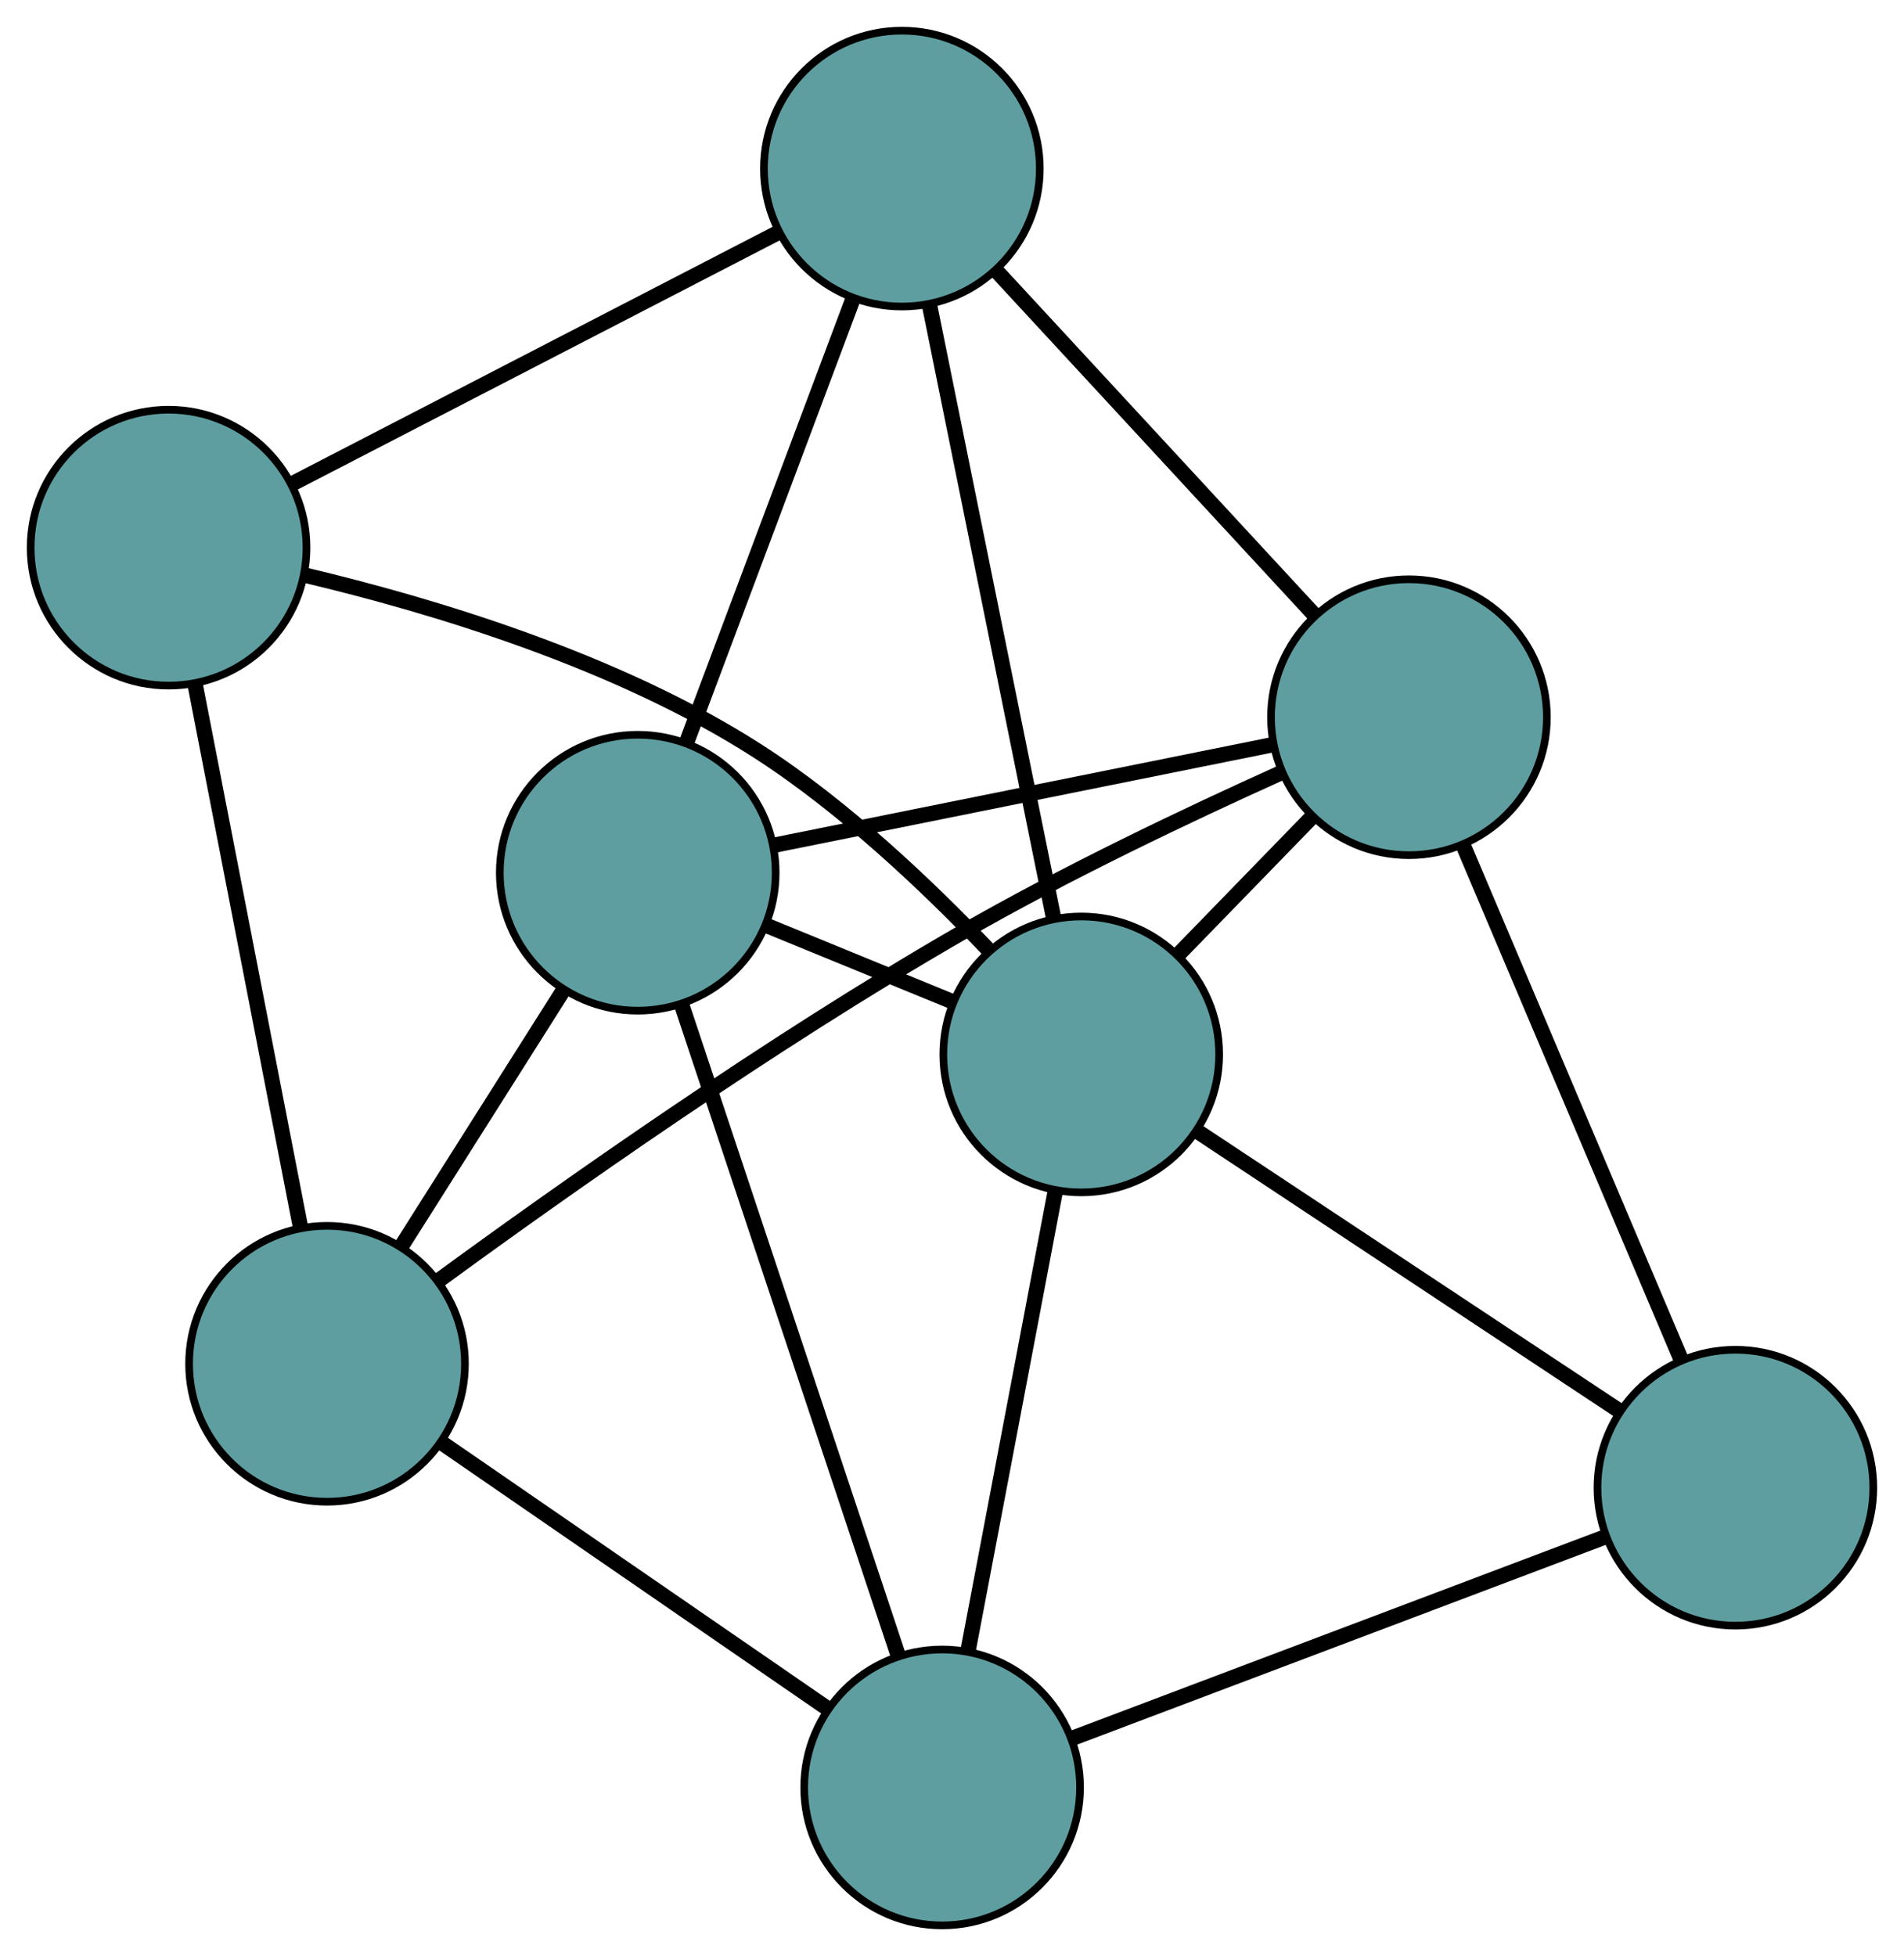 <?xml version="1.0" encoding="UTF-8" standalone="no"?>
<!DOCTYPE svg PUBLIC "-//W3C//DTD SVG 1.1//EN"
 "http://www.w3.org/Graphics/SVG/1.1/DTD/svg11.dtd">
<!-- Generated by graphviz version 2.36.0 (20140111.2315)
 -->
<!-- Title: G Pages: 1 -->
<svg width="100%" height="100%"
 viewBox="0.00 0.00 248.48 255.24" xmlns="http://www.w3.org/2000/svg" xmlns:xlink="http://www.w3.org/1999/xlink">
<g id="graph0" class="graph" transform="scale(1 1) rotate(0) translate(4 251.245)">
<title>G</title>
<!-- 0 -->
<g id="node1" class="node"><title>0</title>
<ellipse fill="cadetblue" stroke="black" cx="179.874" cy="-157.655" rx="18" ry="18"/>
</g>
<!-- 3 -->
<g id="node4" class="node"><title>3</title>
<ellipse fill="cadetblue" stroke="black" cx="113.698" cy="-229.245" rx="18" ry="18"/>
</g>
<!-- 0&#45;&#45;3 -->
<g id="edge1" class="edge"><title>0&#45;&#45;3</title>
<path fill="none" stroke="black" stroke-width="2" d="M167.427,-171.121C155.595,-183.92 137.902,-203.061 126.09,-215.84"/>
</g>
<!-- 4 -->
<g id="node5" class="node"><title>4</title>
<ellipse fill="cadetblue" stroke="black" cx="222.476" cy="-57.115" rx="18" ry="18"/>
</g>
<!-- 0&#45;&#45;4 -->
<g id="edge2" class="edge"><title>0&#45;&#45;4</title>
<path fill="none" stroke="black" stroke-width="2" d="M186.909,-141.053C194.802,-122.425 207.533,-92.381 215.431,-73.742"/>
</g>
<!-- 5 -->
<g id="node6" class="node"><title>5</title>
<ellipse fill="cadetblue" stroke="black" cx="38.678" cy="-73.284" rx="18" ry="18"/>
</g>
<!-- 0&#45;&#45;5 -->
<g id="edge3" class="edge"><title>0&#45;&#45;5</title>
<path fill="none" stroke="black" stroke-width="2" d="M163.134,-150.383C151.237,-145.024 135.01,-137.323 121.323,-129.433 96.528,-115.138 69.363,-95.945 53.183,-84.106"/>
</g>
<!-- 6 -->
<g id="node7" class="node"><title>6</title>
<ellipse fill="cadetblue" stroke="black" cx="79.227" cy="-137.365" rx="18" ry="18"/>
</g>
<!-- 0&#45;&#45;6 -->
<g id="edge4" class="edge"><title>0&#45;&#45;6</title>
<path fill="none" stroke="black" stroke-width="2" d="M161.88,-154.028C143.56,-150.335 115.328,-144.643 97.065,-140.961"/>
</g>
<!-- 7 -->
<g id="node8" class="node"><title>7</title>
<ellipse fill="cadetblue" stroke="black" cx="137.107" cy="-113.651" rx="18" ry="18"/>
</g>
<!-- 0&#45;&#45;7 -->
<g id="edge5" class="edge"><title>0&#45;&#45;7</title>
<path fill="none" stroke="black" stroke-width="2" d="M167.273,-144.691C161.754,-139.012 155.29,-132.361 149.765,-126.675"/>
</g>
<!-- 1 -->
<g id="node2" class="node"><title>1</title>
<ellipse fill="cadetblue" stroke="black" cx="18" cy="-179.781" rx="18" ry="18"/>
</g>
<!-- 1&#45;&#45;3 -->
<g id="edge6" class="edge"><title>1&#45;&#45;3</title>
<path fill="none" stroke="black" stroke-width="2" d="M34.234,-188.172C51.938,-197.323 80.095,-211.876 97.704,-220.978"/>
</g>
<!-- 1&#45;&#45;5 -->
<g id="edge7" class="edge"><title>1&#45;&#45;5</title>
<path fill="none" stroke="black" stroke-width="2" d="M21.508,-161.715C25.333,-142.013 31.417,-110.679 35.222,-91.083"/>
</g>
<!-- 1&#45;&#45;7 -->
<g id="edge8" class="edge"><title>1&#45;&#45;7</title>
<path fill="none" stroke="black" stroke-width="2" d="M35.892,-176.167C52.228,-172.294 76.566,-165.042 94.991,-153.166 106.115,-145.996 116.965,-135.714 124.865,-127.436"/>
</g>
<!-- 2 -->
<g id="node3" class="node"><title>2</title>
<ellipse fill="cadetblue" stroke="black" cx="118.95" cy="-18" rx="18" ry="18"/>
</g>
<!-- 2&#45;&#45;4 -->
<g id="edge9" class="edge"><title>2&#45;&#45;4</title>
<path fill="none" stroke="black" stroke-width="2" d="M136.045,-24.459C155.227,-31.707 186.164,-43.395 205.356,-50.647"/>
</g>
<!-- 2&#45;&#45;5 -->
<g id="edge10" class="edge"><title>2&#45;&#45;5</title>
<path fill="none" stroke="black" stroke-width="2" d="M103.852,-28.398C89.5,-38.282 68.038,-53.063 53.709,-62.932"/>
</g>
<!-- 2&#45;&#45;6 -->
<g id="edge11" class="edge"><title>2&#45;&#45;6</title>
<path fill="none" stroke="black" stroke-width="2" d="M113.259,-35.102C105.75,-57.664 92.604,-97.167 85.037,-119.906"/>
</g>
<!-- 2&#45;&#45;7 -->
<g id="edge12" class="edge"><title>2&#45;&#45;7</title>
<path fill="none" stroke="black" stroke-width="2" d="M122.365,-35.991C125.611,-53.092 130.466,-78.666 133.707,-95.74"/>
</g>
<!-- 3&#45;&#45;6 -->
<g id="edge13" class="edge"><title>3&#45;&#45;6</title>
<path fill="none" stroke="black" stroke-width="2" d="M107.215,-211.963C101.013,-195.432 91.718,-170.659 85.565,-154.259"/>
</g>
<!-- 3&#45;&#45;7 -->
<g id="edge14" class="edge"><title>3&#45;&#45;7</title>
<path fill="none" stroke="black" stroke-width="2" d="M117.356,-211.183C121.754,-189.467 129.089,-153.245 133.475,-131.586"/>
</g>
<!-- 4&#45;&#45;7 -->
<g id="edge15" class="edge"><title>4&#45;&#45;7</title>
<path fill="none" stroke="black" stroke-width="2" d="M207.214,-67.223C191.675,-77.513 167.728,-93.372 152.237,-103.631"/>
</g>
<!-- 5&#45;&#45;6 -->
<g id="edge16" class="edge"><title>5&#45;&#45;6</title>
<path fill="none" stroke="black" stroke-width="2" d="M48.494,-88.796C54.869,-98.871 63.145,-111.949 69.502,-121.996"/>
</g>
<!-- 6&#45;&#45;7 -->
<g id="edge17" class="edge"><title>6&#45;&#45;7</title>
<path fill="none" stroke="black" stroke-width="2" d="M95.968,-130.506C103.581,-127.387 112.571,-123.704 120.203,-120.577"/>
</g>
</g>
</svg>

